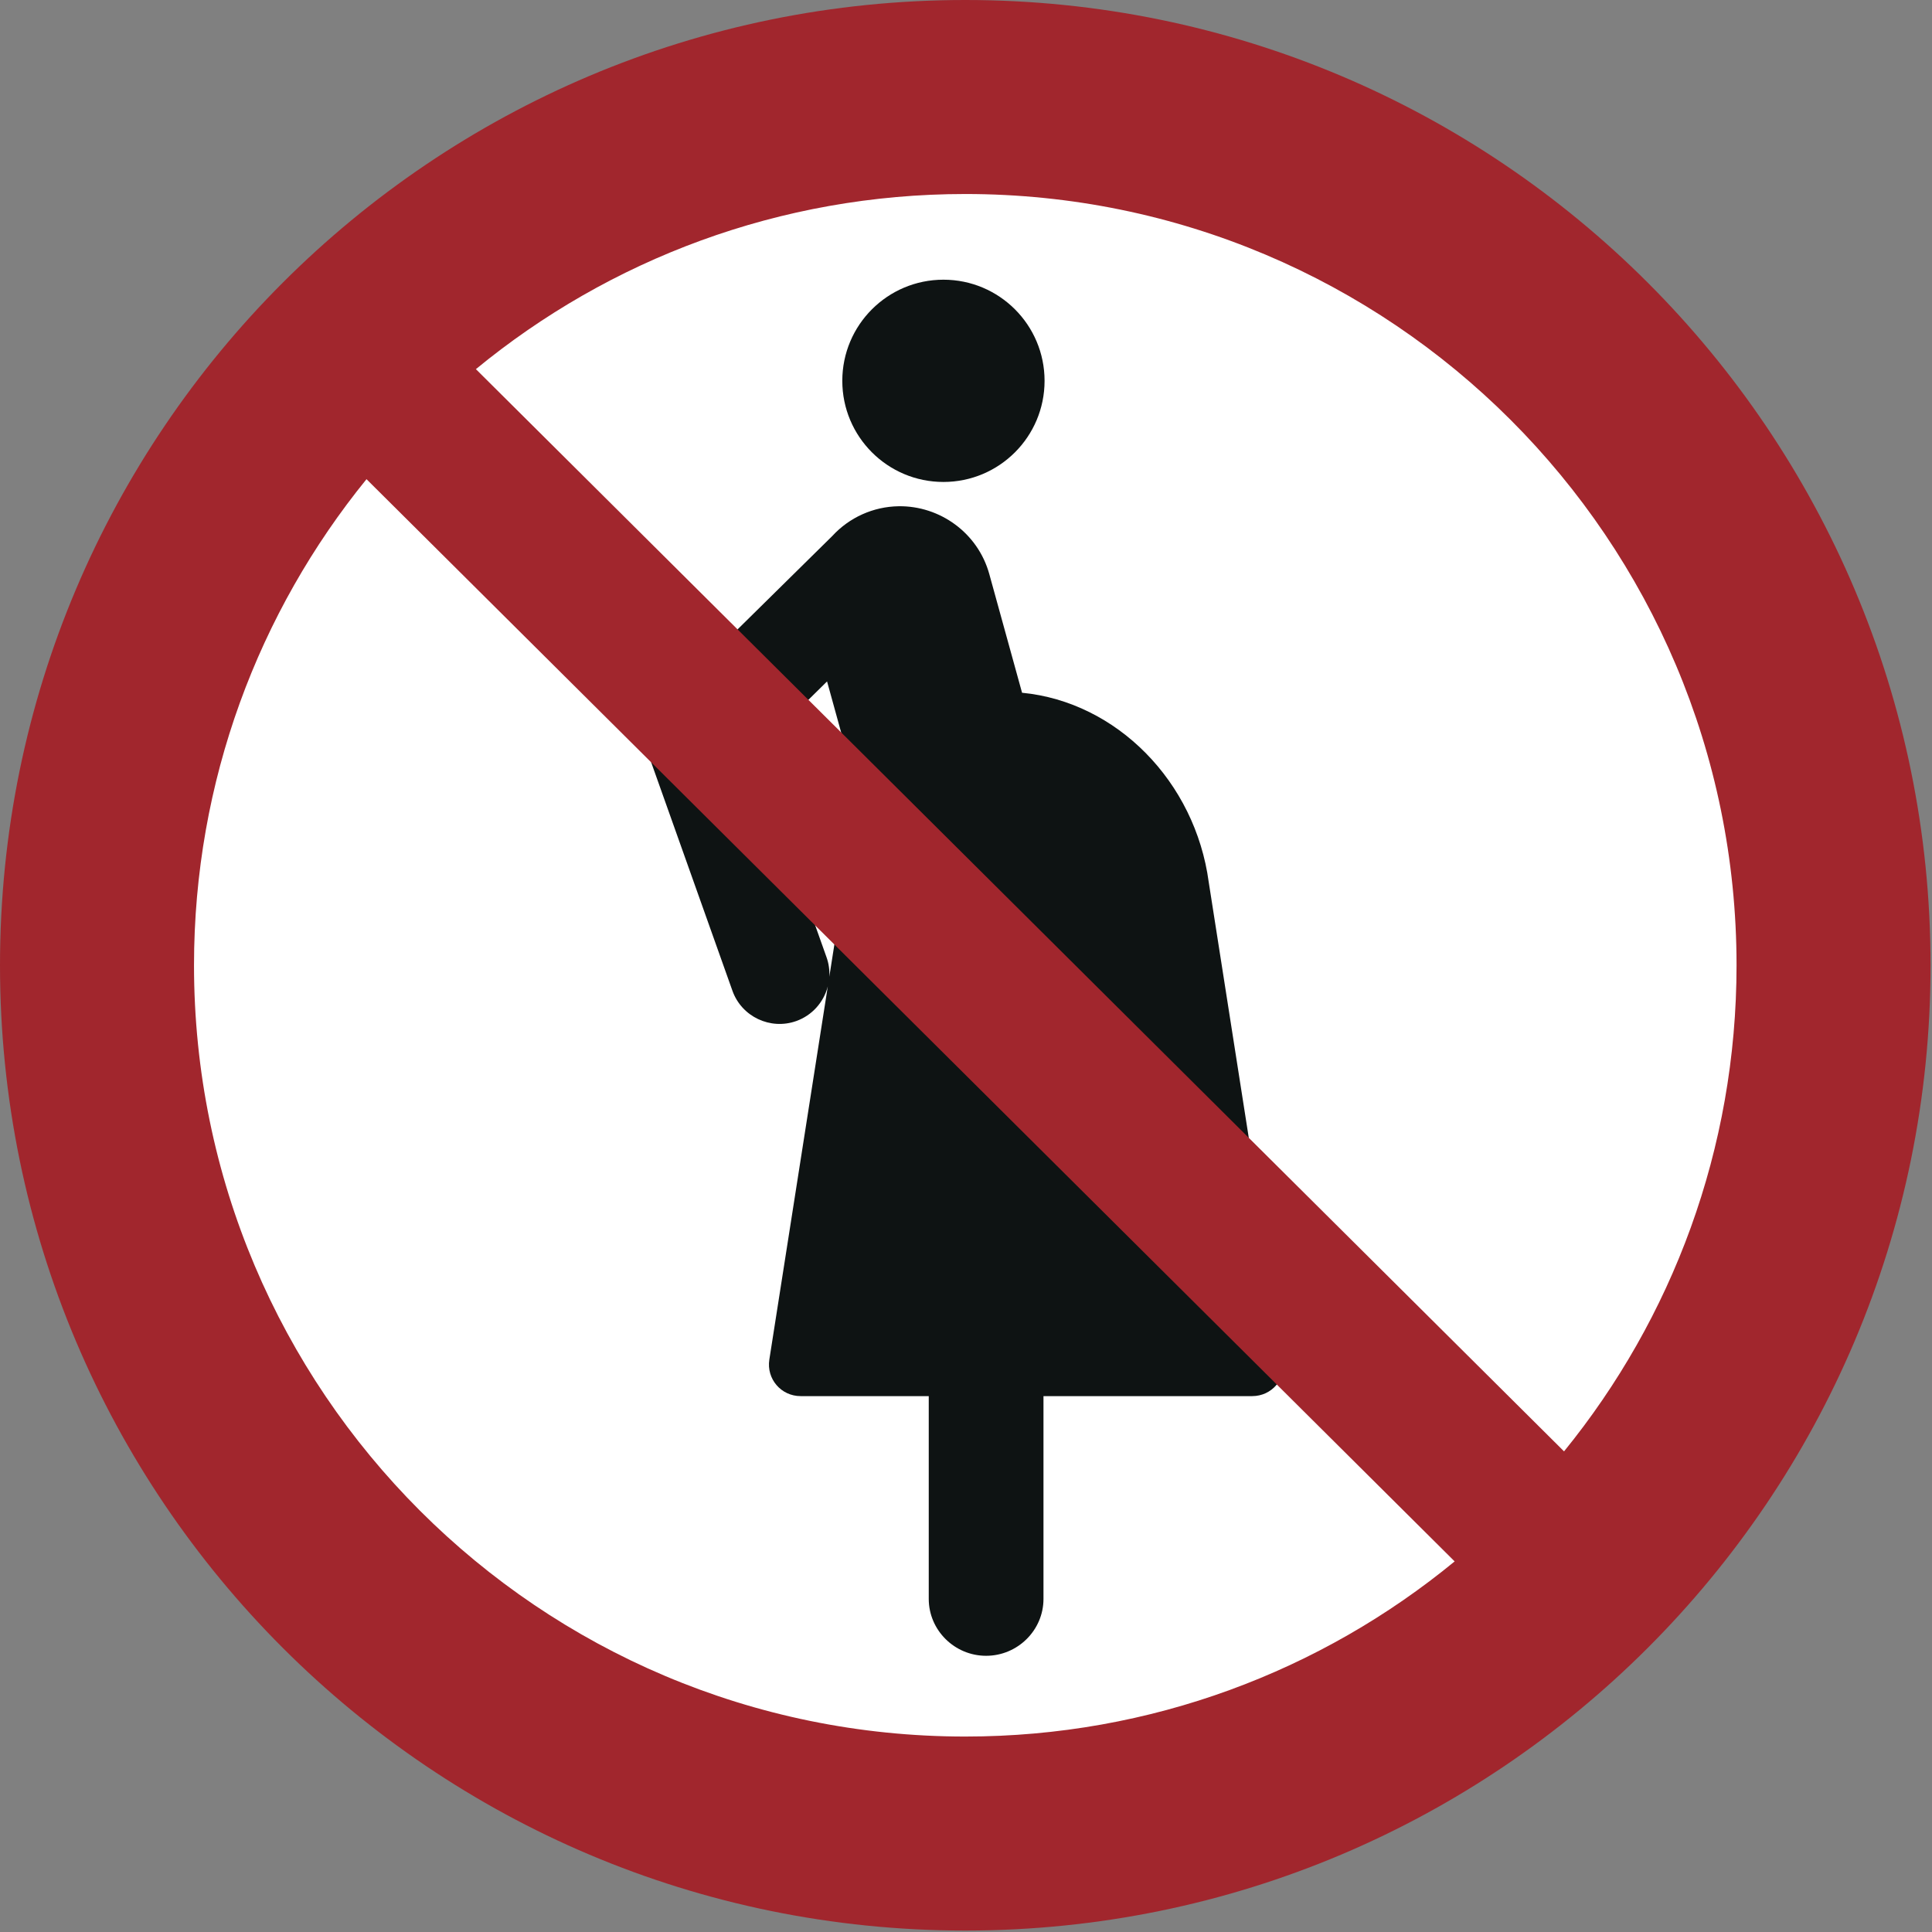 <?xml version="1.0" encoding="UTF-8"?>
<!DOCTYPE svg PUBLIC "-//W3C//DTD SVG 1.1//EN" "http://www.w3.org/Graphics/SVG/1.1/DTD/svg11.dtd">
<!-- Creator: Corel DESIGNER -->
<svg xmlns="http://www.w3.org/2000/svg" xml:space="preserve" width="40mm" height="40mm" version="1.1" style="shape-rendering:geometricPrecision; text-rendering:geometricPrecision; image-rendering:optimizeQuality; fill-rule:evenodd; clip-rule:evenodd"
viewBox="0 0 2000 2000"
 xmlns:xlink="http://www.w3.org/1999/xlink"
 xmlns:xodm="http://www.corel.com/coreldraw/odm/2003">
 <rect x="0" y="0" width="2000" height="2000" fill="#808080" stroke="none"/>
 <defs>
  <style type="text/css">
   <![CDATA[
    .fil1 {fill:#0E1313}
    .fil2 {fill:#A1262D}
    .fil0 {fill:white}
   ]]>
  </style>
 </defs>
<symbol id="ISO_x0020_7010_x0020_P042" viewBox="-3750 -1750.05 3500 3500">
 <circle class="fil0" cx="-2000" cy="-0.05" r="1575"/>
 <path class="fil1" d="M-2240.96 -778.43l-310.52 306.1c-27.39,27.01 -33.8,67.56 -19.16,100.94l148.54 417.62c16.69,46.91 68.83,71.56 115.73,54.81 28.35,-10.13 49.6,-33.69 57.13,-62.79l-105.98 676.51c-5.48,35.02 21.26,66.28 56.71,66.28l232.29 0 0 367.64c0,56.73 46.8,103.14 104,103.14 56.85,0 104,-46.06 104,-103.14l0 -367.64 378.47 0c35.44,0 62.19,-31.26 56.71,-66.28l-135.56 -865.39c-24.56,-182.56 -166.87,-326.94 -338.44,-343.5l-59.4 -215.12c-20.68,-74.91 -89.85,-124.07 -164.3,-123 -46.07,0.67 -89.38,20.33 -120.22,53.81zm-5.53 799.11c0.67,-11.69 -0.92,-23.69 -5.07,-35.36l-131.42 -369.48 132.39 -130.5 64.78 234.58c-15.95,40.31 -27.4,84.23 -33.89,129.89l-26.78 170.87zm23.54 -1080.3c0,-101.26 82.09,-183.35 183.35,-183.35 101.26,0 183.35,82.09 183.35,183.35 0,101.26 -82.09,183.34 -183.35,183.34 -101.26,0 -183.35,-82.09 -183.35,-183.34z"/>
 <path class="fil2" d="M-601.73 -0.05c0,-772.25 -626.03,-1398.27 -1398.27,-1398.27 -336.84,0 -645.85,119.11 -887.22,317.51l1972.76 1962.03c195.5,-240.5 312.73,-547.18 312.73,-881.27zm-2483.81 -881.27c-195.49,240.51 -312.73,547.18 -312.73,881.27 0,772.25 626.03,1398.27 1398.27,1398.27 336.84,0 645.83,-119.12 887.22,-317.51l-1972.76 -1962.03zm2835.54 881.27c0,-966.5 -783.5,-1750 -1750,-1750 -966.5,0 -1750,783.5 -1750,1750 0,966.5 783.5,1750 1750,1750 966.5,0 1750,-783.5 1750,-1750z"/>
</symbol>
 <g id="Ebene_x0020_1">
  <use id="ISO_x0020_7010_x0020_P042_0" transform="scale(0.571 0.571)" x="-0" y="-0" width="3500" height="3500" xlink:href="#ISO_x0020_7010_x0020_P042"/>
 </g>
</svg>
